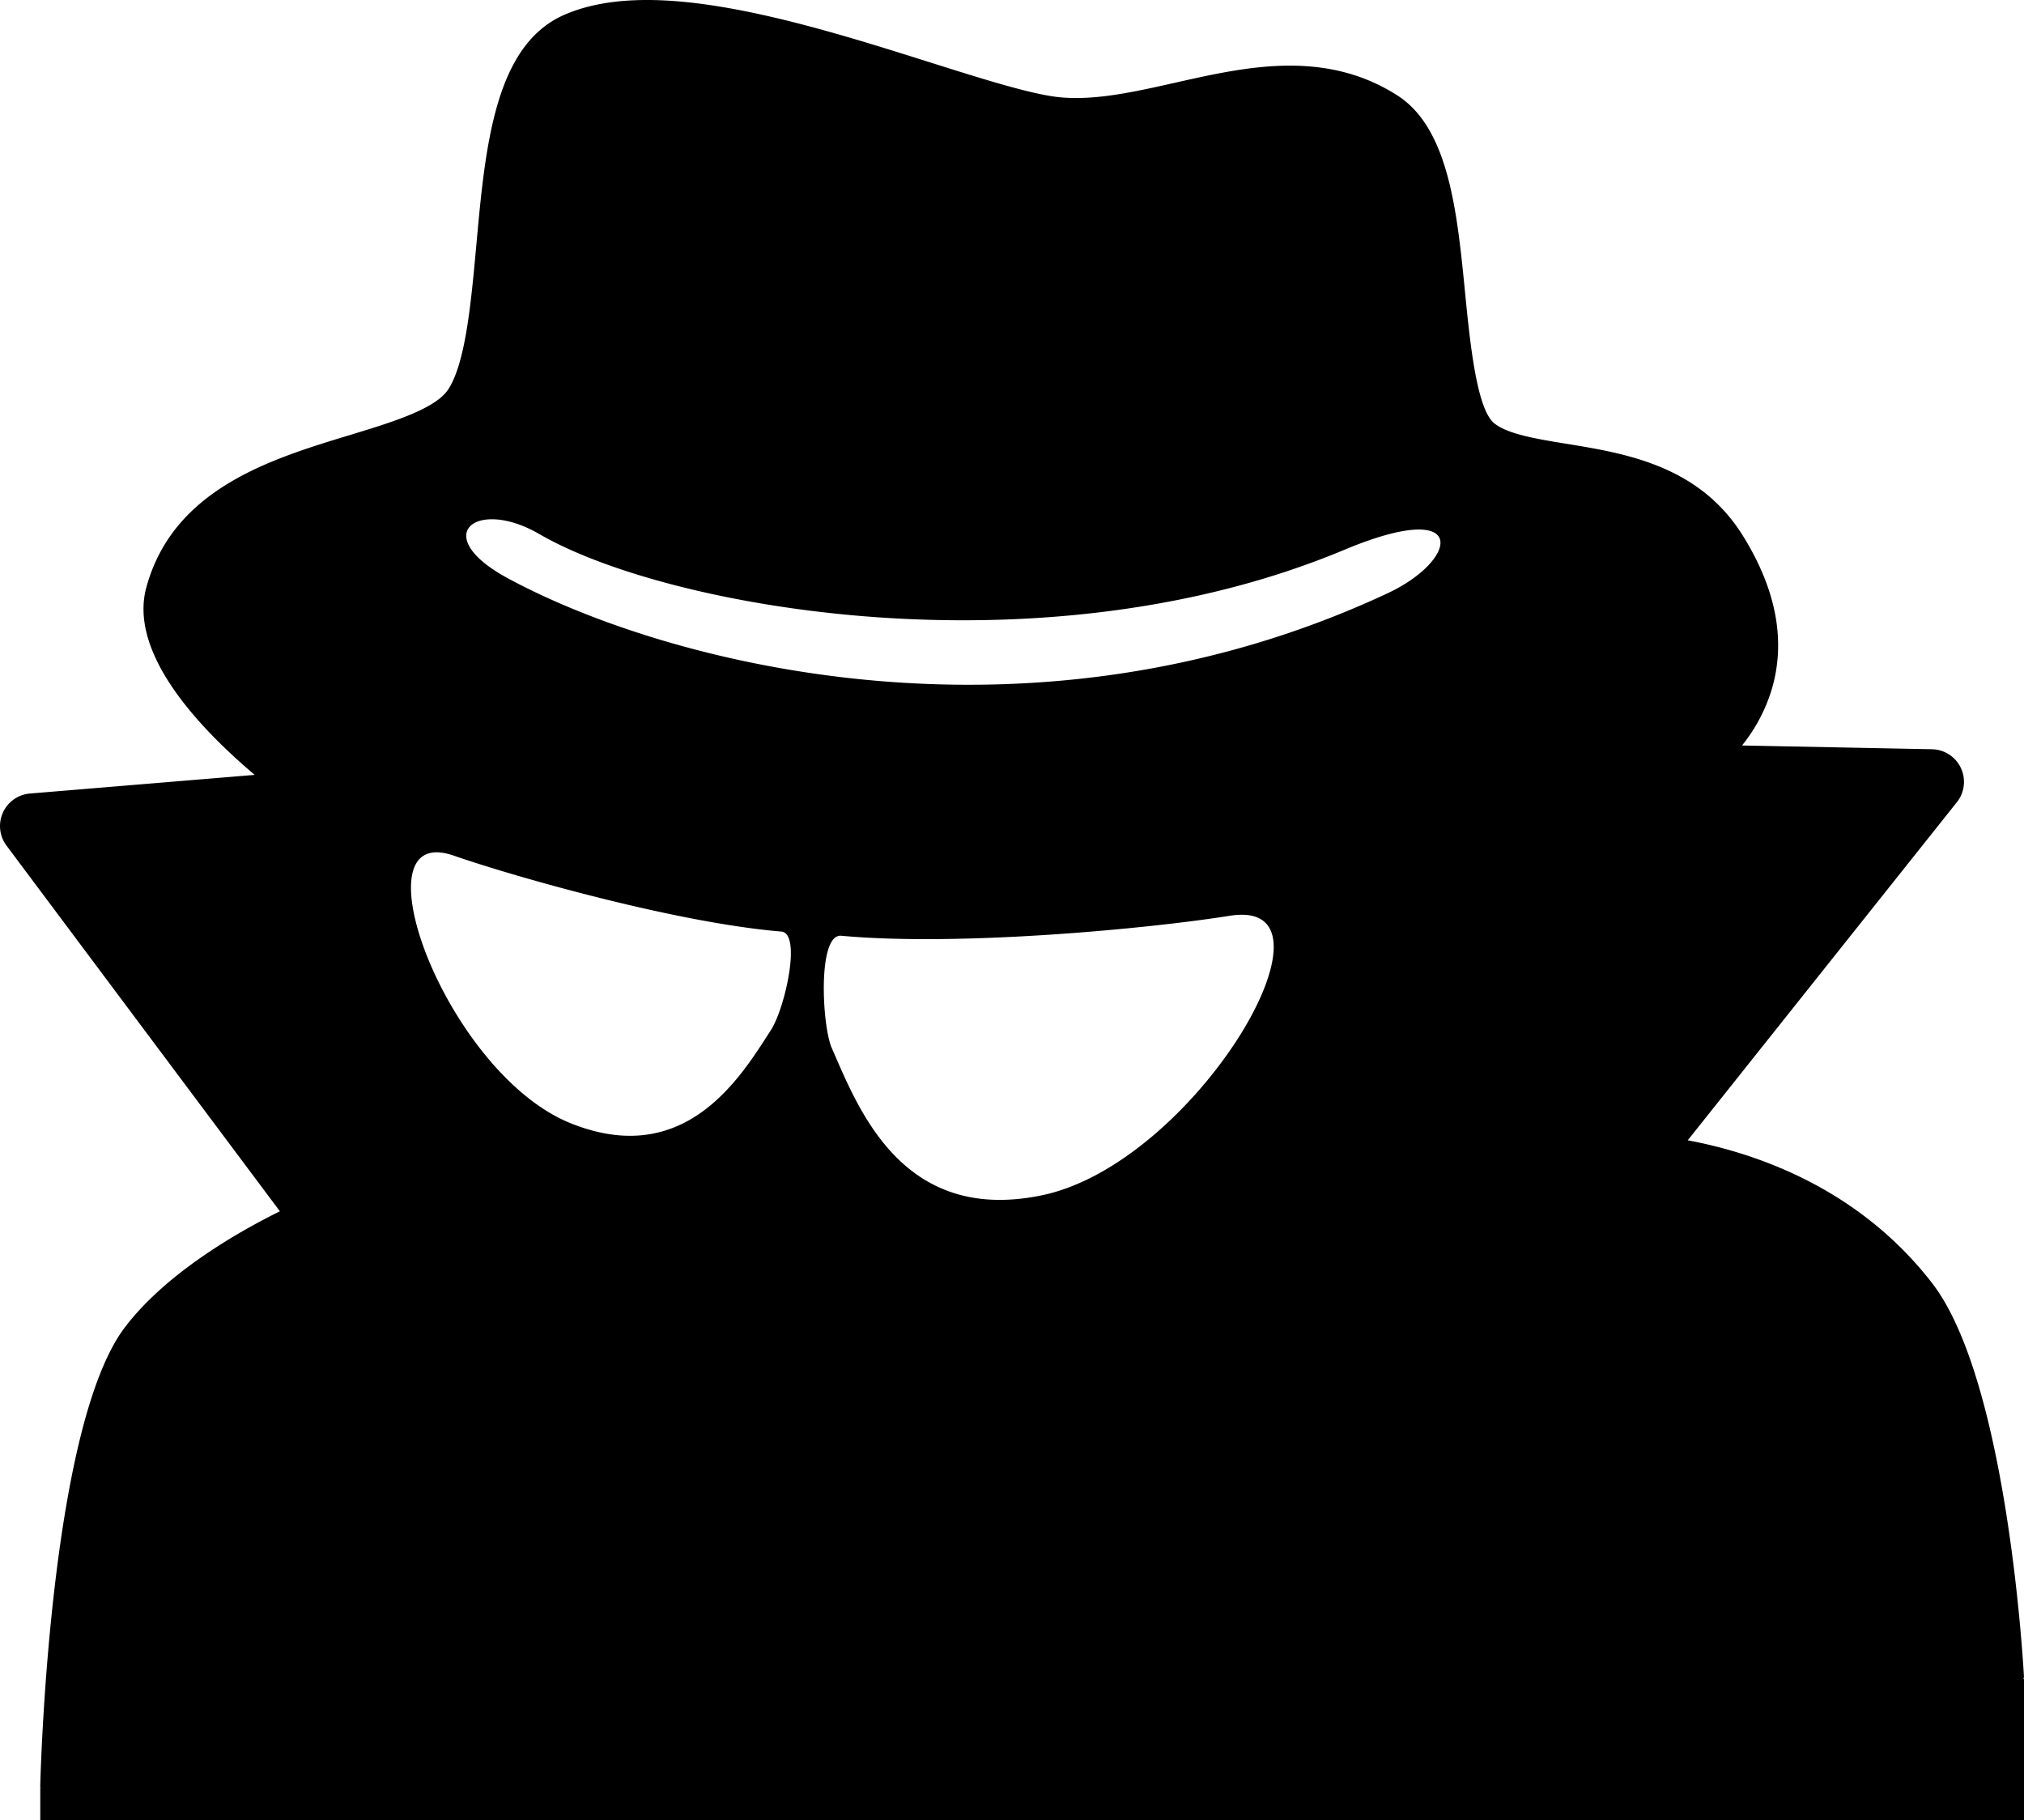 <svg xmlns="http://www.w3.org/2000/svg" width="93" height="83.633" fill="#000"><path d="M29.74 0c-1.49 0-2.724.217-3.773.664-3.24 1.381-3.667 6.061-4.079 10.586-.243 2.661-.494 5.413-1.29 6.639-.589.905-2.602 1.518-4.55 2.109-3.6 1.095-8.082 2.458-9.322 6.984-.815 2.975 2.297 6.355 4.977 8.622l-10.326.857a1.5 1.5 0 0 0-1.078 2.393L12.86 55.656c-2.004.992-5.232 2.856-7.113 5.32-3.352 4.395-3.853 19.406-3.899 21.104 0 .036.007.07.008.106h-.006v1.445h1.385v.002H93v-6.48h-.02c.001-.042.02-.08.018-.122-.08-1.395-.879-13.76-4.225-18.08-3.417-4.418-8.2-5.993-11.224-6.556l12.369-15.538a1.5 1.5 0 0 0-1.145-2.431l-8.73-.172a7.628 7.628 0 0 0 1.351-2.53c.678-2.225.239-4.617-1.31-7.107-2.011-3.234-5.397-3.785-8.12-4.228-1.37-.224-2.665-.435-3.296-.932-.818-.643-1.125-3.736-1.348-5.996-.366-3.72-.745-7.566-3.121-9.082-1.44-.918-3.053-1.363-4.932-1.363-1.784 0-3.557.399-5.271.785-1.61.362-3.13.703-4.549.703-.288 0-.564-.015-.826-.043-1.29-.142-3.54-.854-5.922-1.606C38.67 1.583 33.658 0 29.739 0Zm-6.922 23.867c.557.043 1.237.25 1.963.672 5.887 3.422 23.12 6.526 36.986.725 5.781-2.42 5.28.458 1.994 1.994-16.355 7.65-33.091 3.282-40.431-.69-2.732-1.478-2.182-2.83-.512-2.7zm-2.742 15.295c.22.002.474.05.762.149 3.009 1.04 10.364 3.105 15.06 3.492.948.079.17 3.527-.476 4.529-1.374 2.13-3.913 6.398-9.192 4.283-5.396-2.163-9.46-12.481-6.154-12.453zm36.932 2.87c4.66-.09-2.28 11.454-9.12 12.886-6.479 1.357-8.482-4.068-9.671-6.768-.447-1.015-.663-5.256.439-5.154 5.46.505 14.204-.335 17.863-.92.175-.028.338-.042.489-.045z"/></svg>